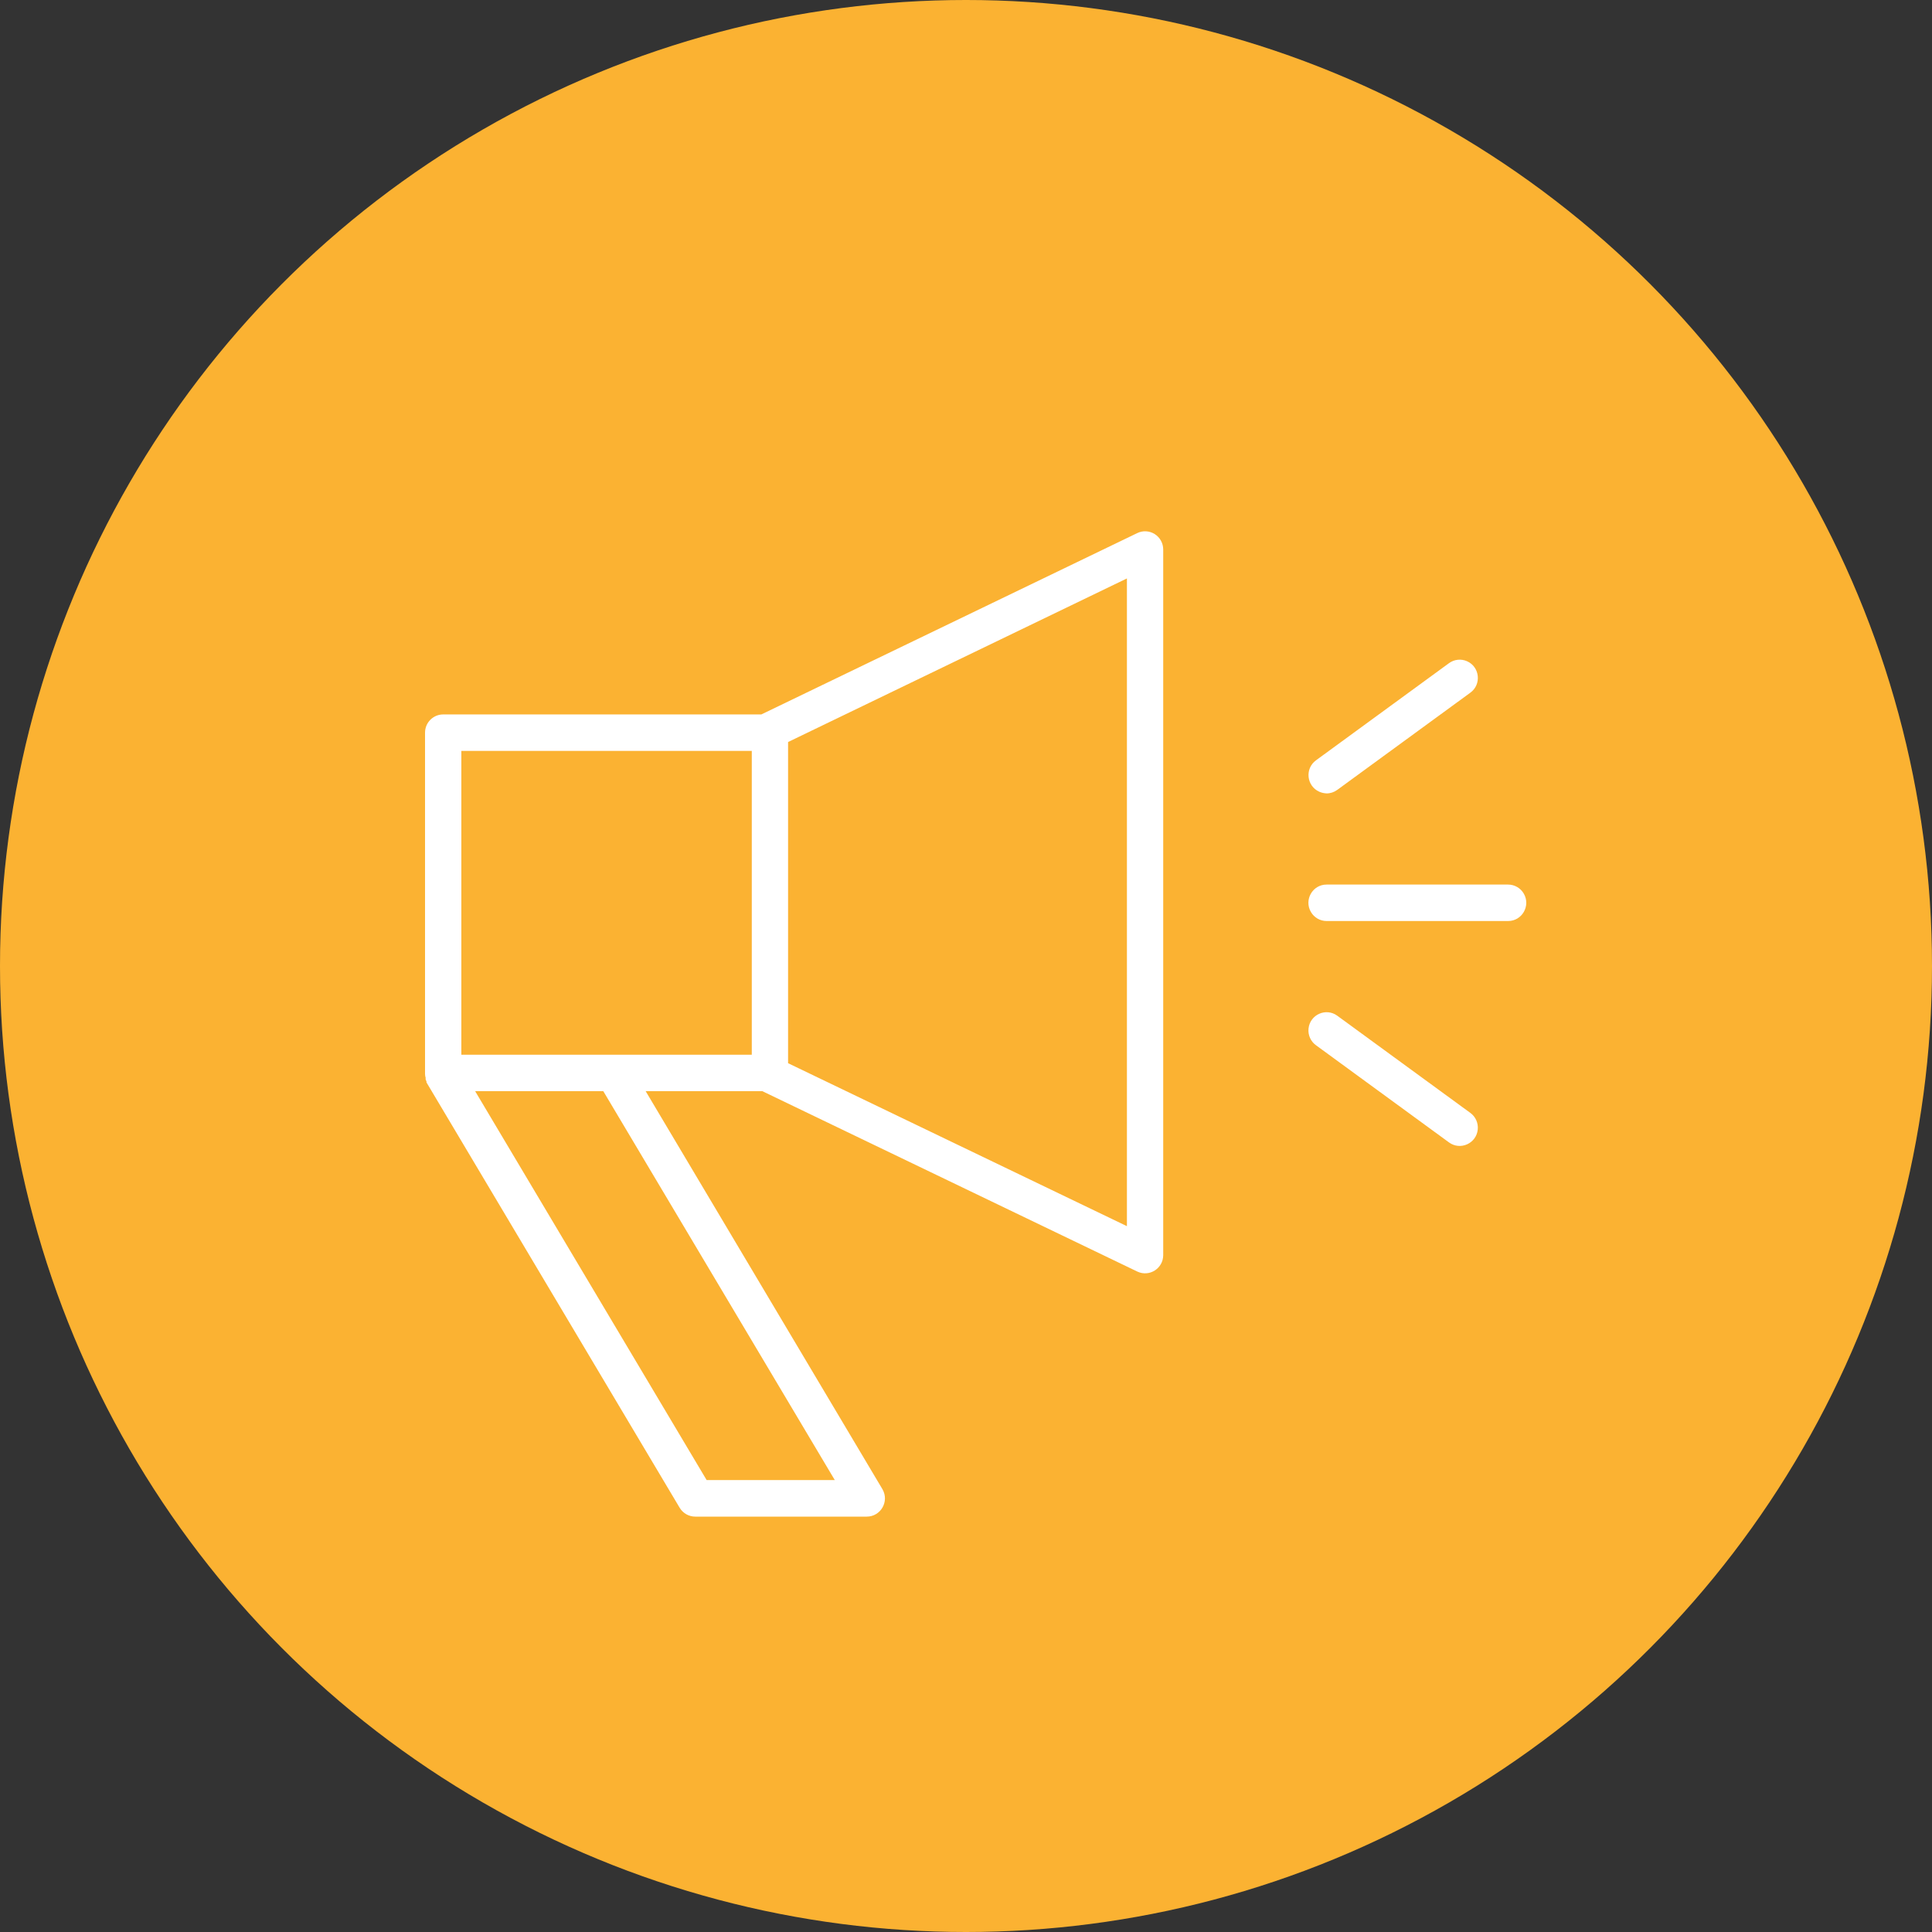 <?xml version="1.0" encoding="UTF-8"?> <svg xmlns="http://www.w3.org/2000/svg" viewBox="1950 2450 100 100" width="100" height="100"><rect x="1950" y="2450" width="100" height="100" fill="#333333" stroke="none"/><ellipse fill="#fbb232" fill-opacity="1" stroke="" stroke-opacity="0" stroke-width="1" id="tSvg112d32bd148" title="Ellipse 1" cx="2000" cy="2500" rx="50" ry="50" style="transform: rotate(0deg);"></ellipse><path fill="#ffffff" stroke="none" fill-opacity="1" stroke-width="1" stroke-opacity="1" color="rgb(51, 51, 51)" fill-rule="evenodd" id="tSvg46fa69e108" title="Path 1" d="M 2009.769 2477.644 C 2009.495 2477.471 2009.152 2477.452 2008.861 2477.594 C 2002.376 2480.722 1995.891 2483.85 1989.407 2486.979 C 1983.918 2486.979 1978.429 2486.979 1972.94 2486.979 C 1972.421 2486.979 1972 2487.401 1972 2487.922 C 1972 2493.812 1972 2499.702 1972 2505.591 C 1972.001 2505.657 1972.012 2505.723 1972.031 2505.786 C 1972.031 2505.786 1972.031 2505.843 1972.031 2505.874 C 1972.044 2505.909 1972.059 2505.942 1972.075 2505.975 C 1972.075 2505.992 1972.075 2506.008 1972.075 2506.025 C 1976.443 2513.364 1980.811 2520.702 1985.179 2528.041 C 1985.349 2528.326 1985.656 2528.5 1985.987 2528.5 C 1988.945 2528.5 1991.904 2528.5 1994.862 2528.5 C 1995.585 2528.501 1996.039 2527.716 1995.678 2527.086 C 1995.676 2527.081 1995.673 2527.077 1995.67 2527.072 C 1991.586 2520.207 1987.502 2513.343 1983.419 2506.478 C 1985.431 2506.478 1987.444 2506.478 1989.457 2506.478 C 1995.929 2509.592 2002.401 2512.705 2008.874 2515.819 C 2009.494 2516.107 2010.203 2515.656 2010.208 2514.97 C 2010.208 2502.794 2010.208 2490.619 2010.208 2478.443C 2010.208 2478.119 2010.043 2477.817 2009.769 2477.644Z M 1973.879 2488.866 C 1978.89 2488.866 1983.901 2488.866 1988.912 2488.866 C 1988.912 2494.107 1988.912 2499.349 1988.912 2504.591 C 1983.901 2504.591 1978.89 2504.591 1973.879 2504.591C 1973.879 2499.349 1973.879 2494.107 1973.879 2488.866Z M 1993.208 2526.607 C 1990.997 2526.607 1988.786 2526.607 1986.575 2526.607 C 1982.581 2519.897 1978.587 2513.188 1974.593 2506.478 C 1976.804 2506.478 1979.015 2506.478 1981.226 2506.478C 1985.22 2513.188 1989.214 2519.897 1993.208 2526.607Z M 2008.329 2513.466 C 2002.483 2510.655 1996.637 2507.843 1990.791 2505.031 C 1990.791 2499.49 1990.791 2493.948 1990.791 2488.407 C 1996.637 2485.584 2002.483 2482.762 2008.329 2479.94C 2008.329 2491.115 2008.329 2502.291 2008.329 2513.466Z M 2018.664 2491.067 C 2018.862 2491.067 2019.055 2491.003 2019.215 2490.885 C 2021.512 2489.207 2023.808 2487.53 2026.105 2485.853 C 2026.691 2485.427 2026.598 2484.523 2025.937 2484.227 C 2025.631 2484.089 2025.274 2484.126 2025.002 2484.324 C 2022.706 2486.002 2020.409 2487.679 2018.113 2489.356 C 2017.529 2489.786 2017.627 2490.688 2018.289 2490.981C 2018.407 2491.033 2018.535 2491.06 2018.664 2491.067Z M 2028.059 2495.785 C 2024.927 2495.785 2021.796 2495.785 2018.664 2495.785 C 2017.94 2495.785 2017.488 2496.571 2017.85 2497.2 C 2018.018 2497.492 2018.328 2497.672 2018.664 2497.672 C 2021.796 2497.672 2024.927 2497.672 2028.059 2497.672 C 2028.782 2497.672 2029.234 2496.886 2028.873 2496.257C 2028.705 2495.965 2028.395 2495.785 2028.059 2495.785Z M 2026.105 2507.604 C 2023.808 2505.927 2021.512 2504.249 2019.215 2502.572 C 2018.629 2502.146 2017.804 2502.516 2017.729 2503.239 C 2017.694 2503.574 2017.841 2503.903 2018.113 2504.1 C 2020.409 2505.778 2022.706 2507.455 2025.002 2509.133 C 2025.588 2509.559 2026.414 2509.188 2026.488 2508.466C 2026.523 2508.13 2026.377 2507.802 2026.105 2507.604Z" style=""></path><defs> </defs></svg> 